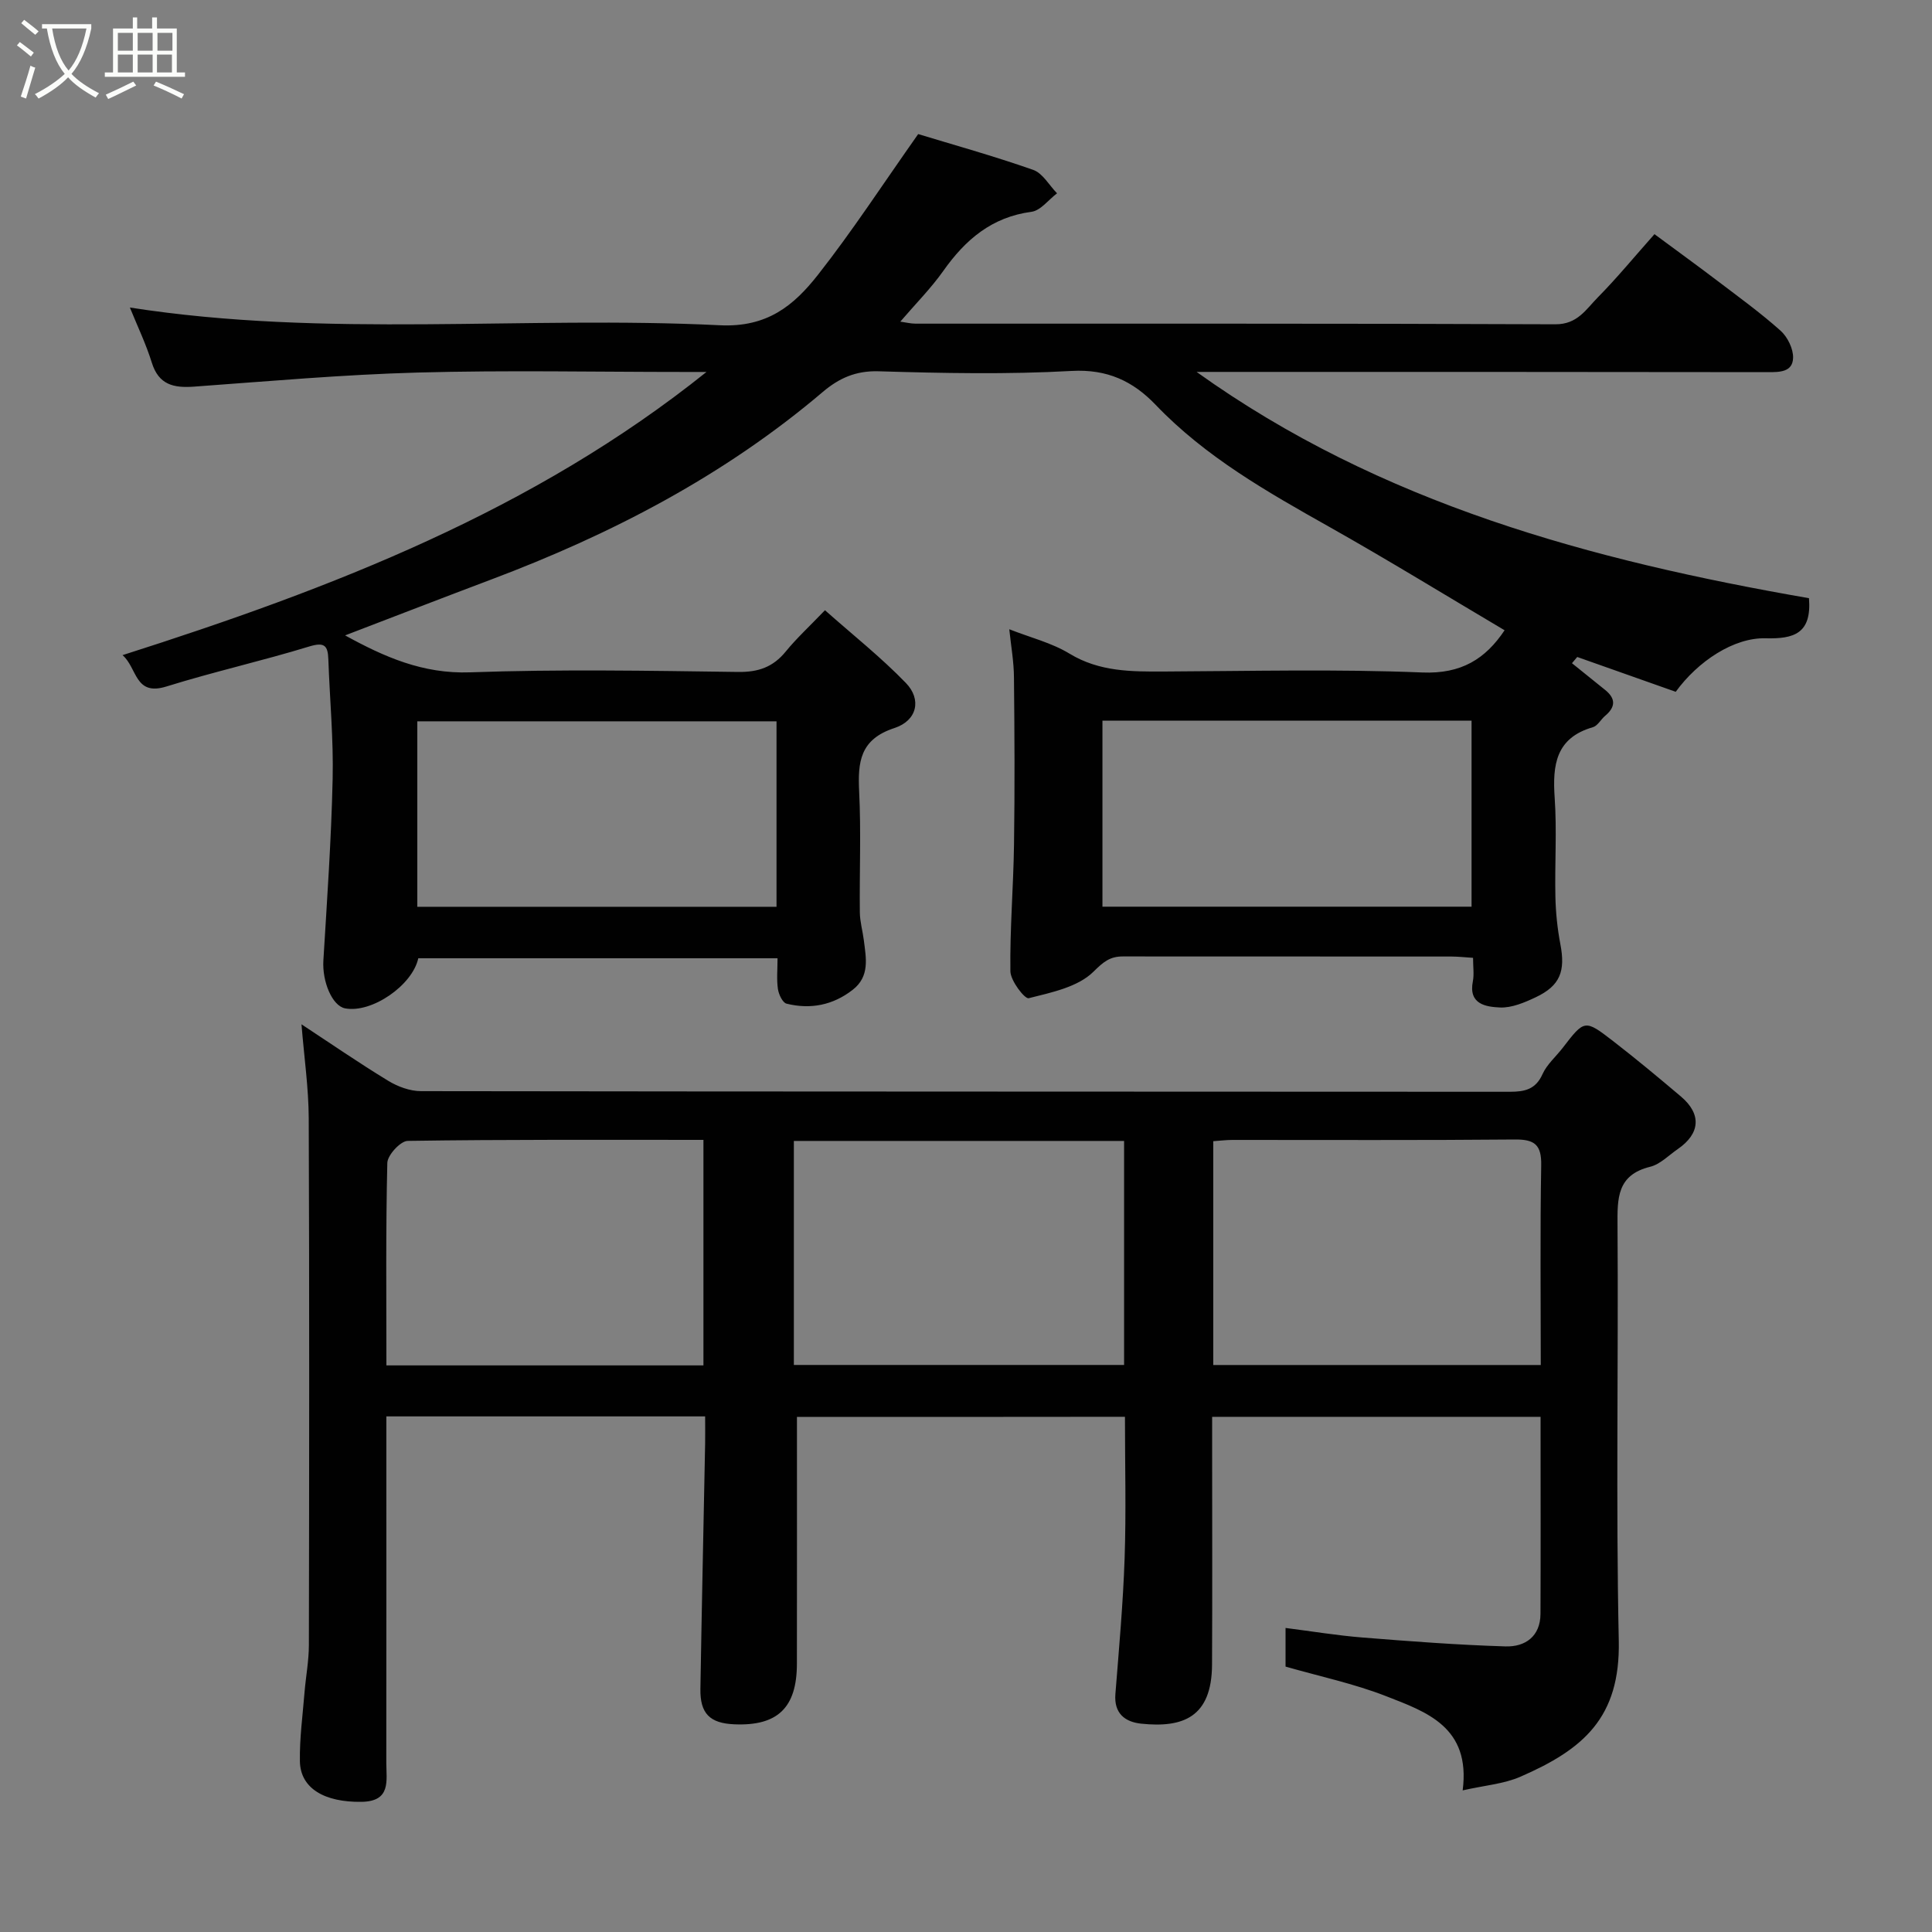 <svg enable-background="new 0 0 400 400" viewBox="0 0 400 400" xmlns="http://www.w3.org/2000/svg"><rect x="0" y="0" width="400" height="400" fill="#808080" stroke="none"/><path d="m6.4 11.7c-1-.8-1.9-1.6-2.9-2.3l.6-.7c.9.7 1.9 1.4 2.9 2.2zm-2.1 8.3c.7-2.1 1.4-4.2 2-6.4.2.1.6.3 1 .4-.7 2.3-1.3 4.4-1.9 6.4zm3-12.8c-1.1-.9-2.1-1.7-2.9-2.4l.6-.7c1 .8 2 1.5 3 2.4zm1.4-1.3v-.9h10.2v.9c-.9 4.2-2.3 7.3-4.1 9.4 1.3 1.4 3.2 2.7 5.7 4-.2.2-.4.5-.7.9-2.5-1.4-4.4-2.7-5.7-4.2-1.4 1.5-3.5 3-6.1 4.4 0 0 0 0-.1-.1-.3-.4-.5-.7-.7-.8 2.7-1.4 4.7-2.8 6.2-4.2-1.8-2.2-3-5.3-3.7-9.4zm9.2 0h-7.1c.6 3.8 1.7 6.7 3.4 8.7 1.7-2 2.9-4.8 3.7-8.7z" fill="#fbfcfa"/><path d="m31.6 3.6h.9v2.3h4.1v9.1h1.7v.9h-16.6v-.9h1.7v-9.1h4.1v-2.3h.9v2.3h3.1v-2.3zm-4 13.3.6.8c-1.9.9-3.8 1.9-5.8 2.8-.2-.3-.3-.6-.5-.9 2-.9 3.9-1.8 5.7-2.7zm-3.2-10.1v3.7h3.1v-3.7zm0 4.5v3.7h3.1v-3.7zm4.1-4.5v3.7h3.1v-3.7zm0 4.5v3.7h3.1v-3.7zm9.1 9.1c-2.1-1.1-4.1-2-5.8-2.7l.5-.8c2.2.9 4.1 1.8 5.8 2.6zm-1.9-13.6h-3.1v3.7h3.1zm-3.2 4.5v3.7h3.1v-3.7z" fill="#fbfcfa"/><g fill="#010101"><path d="m208.96 130.28c4.4 1.73 8.79 2.81 12.47 5.05 6.19 3.76 12.79 3.73 19.57 3.7 17.83-.08 35.68-.53 53.48.2 8.09.33 13.07-2.82 17.03-8.74-12.05-7.13-24-14.48-36.21-21.36-12.87-7.25-25.68-14.49-36.03-25.31-4.71-4.92-10.03-7.43-17.4-7.02-13.29.74-26.66.47-39.98.07-4.72-.14-8.19 1.44-11.52 4.26-20.42 17.35-43.79 29.49-68.72 38.87-10.03 3.78-20.02 7.65-30.2 11.55 8.08 4.44 16.07 8 25.87 7.65 18.47-.66 36.99-.33 55.48-.08 4.21.06 7.26-1.01 9.89-4.24 2.2-2.7 4.79-5.08 8.11-8.54 5.76 5.11 11.62 9.75 16.77 15.08 3.27 3.38 2.33 7.77-2.38 9.31-7.16 2.34-7.61 7.03-7.31 13.19.41 8.31.05 16.66.14 24.99.02 1.92.59 3.84.83 5.77.46 3.69 1.27 7.47-2.31 10.25-4.09 3.19-8.74 4.09-13.69 2.87-.82-.2-1.63-1.92-1.79-3.04-.29-1.95-.08-3.98-.08-6.36-24.89 0-49.62 0-74.38 0-1.2 5.59-9.63 11.42-15.15 10.37-2.67-.51-4.76-5.53-4.5-9.9.76-12.52 1.64-25.05 1.92-37.59.19-8.25-.6-16.52-.89-24.78-.1-2.81-.77-3.62-3.93-2.66-9.79 3-19.81 5.24-29.59 8.29-6.6 2.06-6.01-3.83-9.09-6.49 43.5-13.87 85.1-29.94 120.9-58.63-1.57 0-3.15 0-4.72 0-18.33 0-36.67-.38-54.99.12-15.48.42-30.94 1.8-46.4 2.92-4.21.3-7.3-.37-8.73-4.97-1.2-3.86-2.97-7.54-4.54-11.41 40.73 6.36 81.53 1.66 122.12 3.67 9.86.49 15.35-4.11 20.32-10.42 7.13-9.06 13.43-18.76 20.77-29.16 7.16 2.18 15.58 4.52 23.81 7.41 1.97.69 3.31 3.19 4.94 4.85-1.76 1.33-3.39 3.57-5.29 3.83-8.23 1.09-13.69 5.77-18.26 12.24-2.56 3.62-5.74 6.81-8.9 10.5 1.1.15 2.13.42 3.16.42 44.16.02 88.32-.06 132.48.13 4.58.02 6.35-3.13 8.78-5.58 3.94-3.99 7.51-8.34 11.72-13.08 4.52 3.35 8.81 6.45 13.02 9.65 4.43 3.37 8.95 6.64 13.09 10.34 1.44 1.29 2.64 3.73 2.59 5.61-.08 2.98-2.8 2.98-5.26 2.97-37.64-.06-75.3-.05-112.96-.05-1.76 0-3.52 0-5.28 0 38.15 27.33 81.91 39.05 126.79 46.85.59 7.37-3.16 8.45-8.99 8.3-6.54-.17-13.97 4.71-18.6 11.08-6.72-2.38-13.55-4.8-20.39-7.21-.36.43-.73.86-1.09 1.29 2.3 1.85 4.6 3.71 6.9 5.56 2.21 1.79 2.11 3.54-.03 5.33-.89.75-1.55 2.07-2.54 2.36-7.7 2.22-8.38 7.83-7.91 14.63s0 13.66.15 20.49c.07 3.26.41 6.55 1.02 9.76 1.09 5.65-.03 8.64-5.11 11.04-2.31 1.09-4.96 2.22-7.4 2.11-2.86-.14-6.55-.64-5.6-5.42.28-1.43.04-2.97.04-4.86-1.63-.1-3.07-.27-4.51-.27-22.66-.02-45.32 0-67.98-.02-2.68 0-4.01 1.09-6.1 3.16-3.21 3.18-8.69 4.3-13.41 5.49-.81.2-3.76-3.6-3.79-5.58-.12-8.75.63-17.51.75-26.27.17-11.5.11-23-.01-34.49-.01-3.27-.6-6.51-.97-10.05zm19.29 18.92v38.52h76.42c0-13 0-25.71 0-38.52-25.59 0-50.84 0-76.42 0zm-67.48.14c-25.08 0-49.78 0-74.37 0v38.4h74.37c0-12.84 0-25.43 0-38.4z"/><path d="m165 293.36c0 17.27.02 34.19-.01 51.1-.01 9.1-3.99 12.92-12.95 12.54-5.08-.21-7.11-2.23-7.03-7.34.28-16.93.65-33.86.98-50.79.03-1.79 0-3.59 0-5.62-22.06 0-43.65 0-66 0v5.22c0 22.16.01 44.32-.01 66.48 0 3.71 1.03 8-5.11 8.1-7.68.12-12.68-2.78-12.78-8.39-.08-4.76.58-9.53.96-14.29.27-3.27.9-6.53.9-9.8.07-36.32.11-72.64-.03-108.96-.02-6.34-.95-12.68-1.5-19.54 6.02 3.96 11.88 8 17.96 11.7 1.98 1.21 4.51 2.14 6.79 2.14 75.14.11 150.28.08 225.42.13 3.06 0 5.35-.47 6.77-3.65.91-2.03 2.78-3.62 4.18-5.44 4.5-5.85 4.56-5.94 10.4-1.43 4.8 3.71 9.47 7.6 14.1 11.52 4.28 3.63 3.98 7.66-.67 10.86-1.88 1.29-3.65 3.16-5.73 3.67-6.87 1.69-6.79 6.52-6.75 12.14.2 28.66-.35 57.32.26 85.97.34 15.97-7.36 22.51-20.36 28.17-3.44 1.5-7.4 1.79-11.96 2.83 1.7-13.14-7.51-16.25-15.89-19.52-6.61-2.58-13.64-4.06-20.78-6.11 0-2.21 0-4.82 0-8 5.43.69 10.67 1.56 15.94 1.98 9.85.79 19.72 1.54 29.59 1.84 4.06.13 7.23-2.05 7.25-6.74.06-12.5.02-24.99.02-37.49 0-.98 0-1.96 0-3.3-22.64 0-45.02 0-68 0v5.83c0 15.16.06 30.32-.02 45.48-.06 10.92-6.04 13.11-14.64 12.22-3.36-.35-5.69-2.1-5.37-6.14.74-9.36 1.59-18.72 1.91-28.1.33-9.64.07-19.29.07-29.3-22.87.03-45.59.03-67.91.03zm-.64-57.14v46.38h68.37c0-15.66 0-30.91 0-46.38-22.86 0-45.44 0-68.37 0zm86.83 46.39h67.81c0-14.04-.15-27.69.09-41.34.08-4.25-1.35-5.39-5.45-5.35-19.48.18-38.97.08-58.45.09-1.28 0-2.56.16-4 .26zm-171.19.08h65.64c0-15.68 0-31.06 0-46.69-20.65 0-40.94-.1-61.23.21-1.49.02-4.18 2.94-4.22 4.56-.33 13.8-.19 27.62-.19 41.92z"/></g></svg>